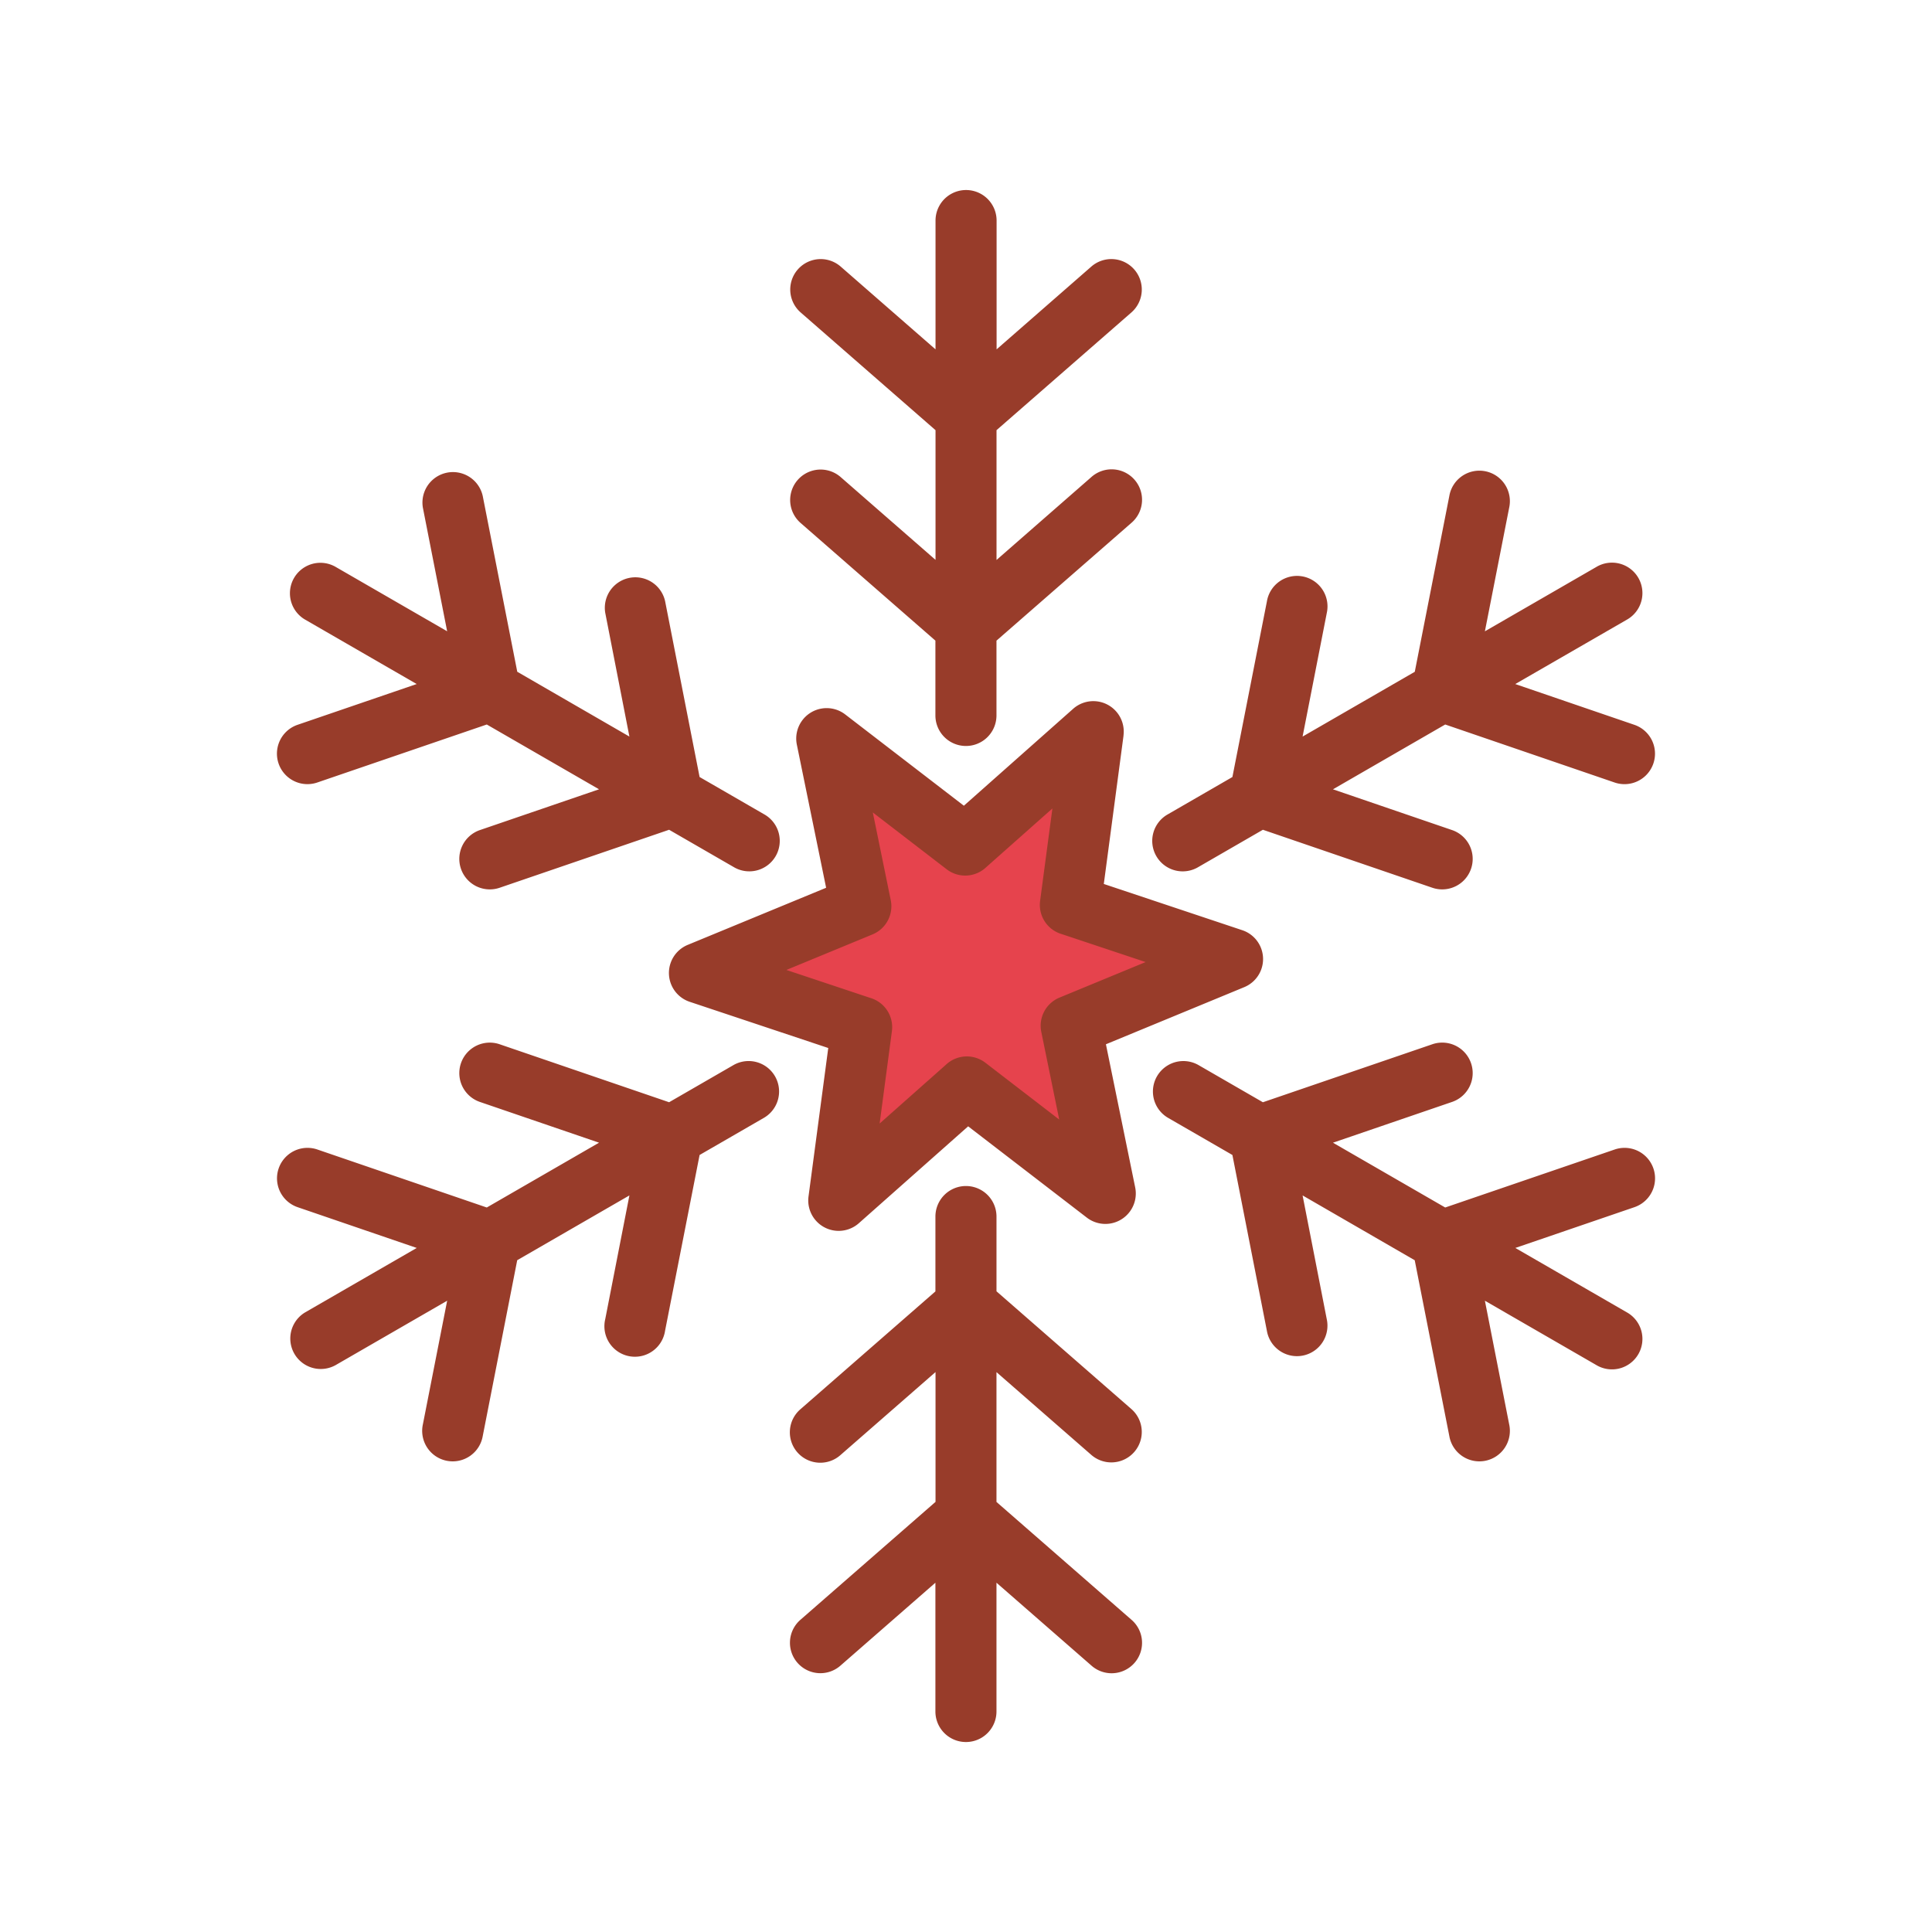 <svg id="Layer_1" data-name="Layer 1" xmlns="http://www.w3.org/2000/svg" viewBox="0 0 128 128"><title>Artboard 10</title><path d="M58.1,68.178a1.02,1.02,0,0,0-.729-1.106l-8.134-2.71,8.188-3.38a1.012,1.012,0,0,0,.608-1.158L56.307,51.4l7.018,5.4a1.017,1.017,0,0,0,1.325-.068l6.419-5.692L69.9,59.822a1.021,1.021,0,0,0,.73,1.106l8.134,2.71-8.187,3.38a1.012,1.012,0,0,0-.608,1.159L71.693,76.6l-7.018-5.4a1.017,1.017,0,0,0-1.325.068l-6.419,5.692Z" style="fill:#e6434d;fill-rule:evenodd"/><path d="M68.909,59.69l.815-6.126L65.342,57.45a2.017,2.017,0,0,1-2.627.139l-4.889-3.762,1.182,5.779a2.017,2.017,0,0,1-1.2,2.3L52.1,64.262l5.543,1.848a2.017,2.017,0,0,1,1.449,2.2l-.814,6.126,4.382-3.885a2.017,2.017,0,0,1,2.627-.14l4.889,3.762-1.182-5.779a2.017,2.017,0,0,1,1.2-2.3L75.9,63.739l-5.543-1.848A2.017,2.017,0,0,1,68.909,59.69ZM72.3,31.611a2.016,2.016,0,1,1,2.655,3.034l-8.936,7.8V47.4a2.023,2.023,0,0,1-4.046,0V42.444l-8.936-7.8A2.016,2.016,0,1,1,55.7,31.611l6.281,5.482V28.5l-8.936-7.8A2.016,2.016,0,1,1,55.7,17.664l6.281,5.482V14.613a2.023,2.023,0,1,1,4.046,0v8.533L72.3,17.664A2.016,2.016,0,1,1,74.958,20.7l-8.936,7.8v8.6ZM96.2,54.993a2.019,2.019,0,0,1-1.3,3.824L83.67,54.974l-4.279,2.471a2.018,2.018,0,1,1-2.023-3.492l4.282-2.473,2.287-11.643a2.021,2.021,0,1,1,3.966.774L86.3,48.8l7.433-4.292,2.287-11.643a2.021,2.021,0,1,1,3.966.774l-1.608,8.187,7.385-4.264a2.018,2.018,0,1,1,2.023,3.492L100.39,45.32l7.888,2.7a2.019,2.019,0,0,1-1.3,3.825L95.749,48l-7.437,4.294Zm-8.3,32.4a2.021,2.021,0,1,1-3.966.774L81.65,76.521l-4.282-2.472a2.018,2.018,0,0,1,2.023-3.492l4.279,2.47L94.9,69.183a2.019,2.019,0,0,1,1.3,3.824l-7.888,2.7L95.749,80l11.233-3.844a2.019,2.019,0,0,1,1.3,3.824l-7.888,2.7,7.392,4.268a2.018,2.018,0,1,1-2.023,3.492l-7.385-4.264,1.608,8.187a2.021,2.021,0,1,1-3.966.774L93.729,83.494,86.3,79.2Zm-32.207,9a2.016,2.016,0,1,1-2.655-3.034l8.936-7.8V80.6a2.023,2.023,0,0,1,4.046,0v4.952l8.936,7.8A2.016,2.016,0,1,1,72.3,96.389l-6.281-5.482v8.6l8.936,7.8a2.016,2.016,0,1,1-2.655,3.034l-6.281-5.482v8.532a2.023,2.023,0,0,1-4.046,0v-8.532L55.7,110.337a2.016,2.016,0,1,1-2.655-3.034l8.936-7.8v-8.6ZM31.8,73.008a2.019,2.019,0,0,1,1.3-3.824L44.33,73.026l4.279-2.47a2.018,2.018,0,0,1,2.023,3.492L46.35,76.521,44.063,88.164A2.021,2.021,0,1,1,40.1,87.39L41.7,79.2l-7.433,4.292L31.984,95.137a2.021,2.021,0,1,1-3.966-.774l1.608-8.187L22.24,90.44a2.018,2.018,0,0,1-2.023-3.492L27.61,82.68l-7.888-2.7a2.019,2.019,0,0,1,1.3-3.824L32.251,80l7.437-4.294Zm8.3-32.4a2.021,2.021,0,0,1,3.966-.774L46.35,51.479l4.282,2.473a2.018,2.018,0,1,1-2.023,3.492L44.33,54.974,33.1,58.817a2.019,2.019,0,0,1-1.3-3.824l7.888-2.7L32.251,48,21.018,51.844a2.019,2.019,0,0,1-1.3-3.825l7.888-2.7-7.392-4.268A2.018,2.018,0,0,1,22.24,37.56l7.385,4.264-1.608-8.187a2.021,2.021,0,0,1,3.966-.774l2.287,11.643L41.7,48.8Zm34.338,8.118-1.308,9.839L82.3,61.627a2.014,2.014,0,0,1,.133,3.775v0L73.27,69.186l1.939,9.482a2.016,2.016,0,0,1-3.207,2h0l-7.859-6.046L56.9,81.042a2.015,2.015,0,0,1-3.334-1.77h0l1.308-9.839L45.7,66.374a2.014,2.014,0,0,1-.133-3.775v0l9.166-3.782-1.94-9.482a2.016,2.016,0,0,1,3.207-2h0l7.859,6.046L71.1,46.959a2.015,2.015,0,0,1,3.334,1.77Z" style="fill:#983c2a"/></svg>